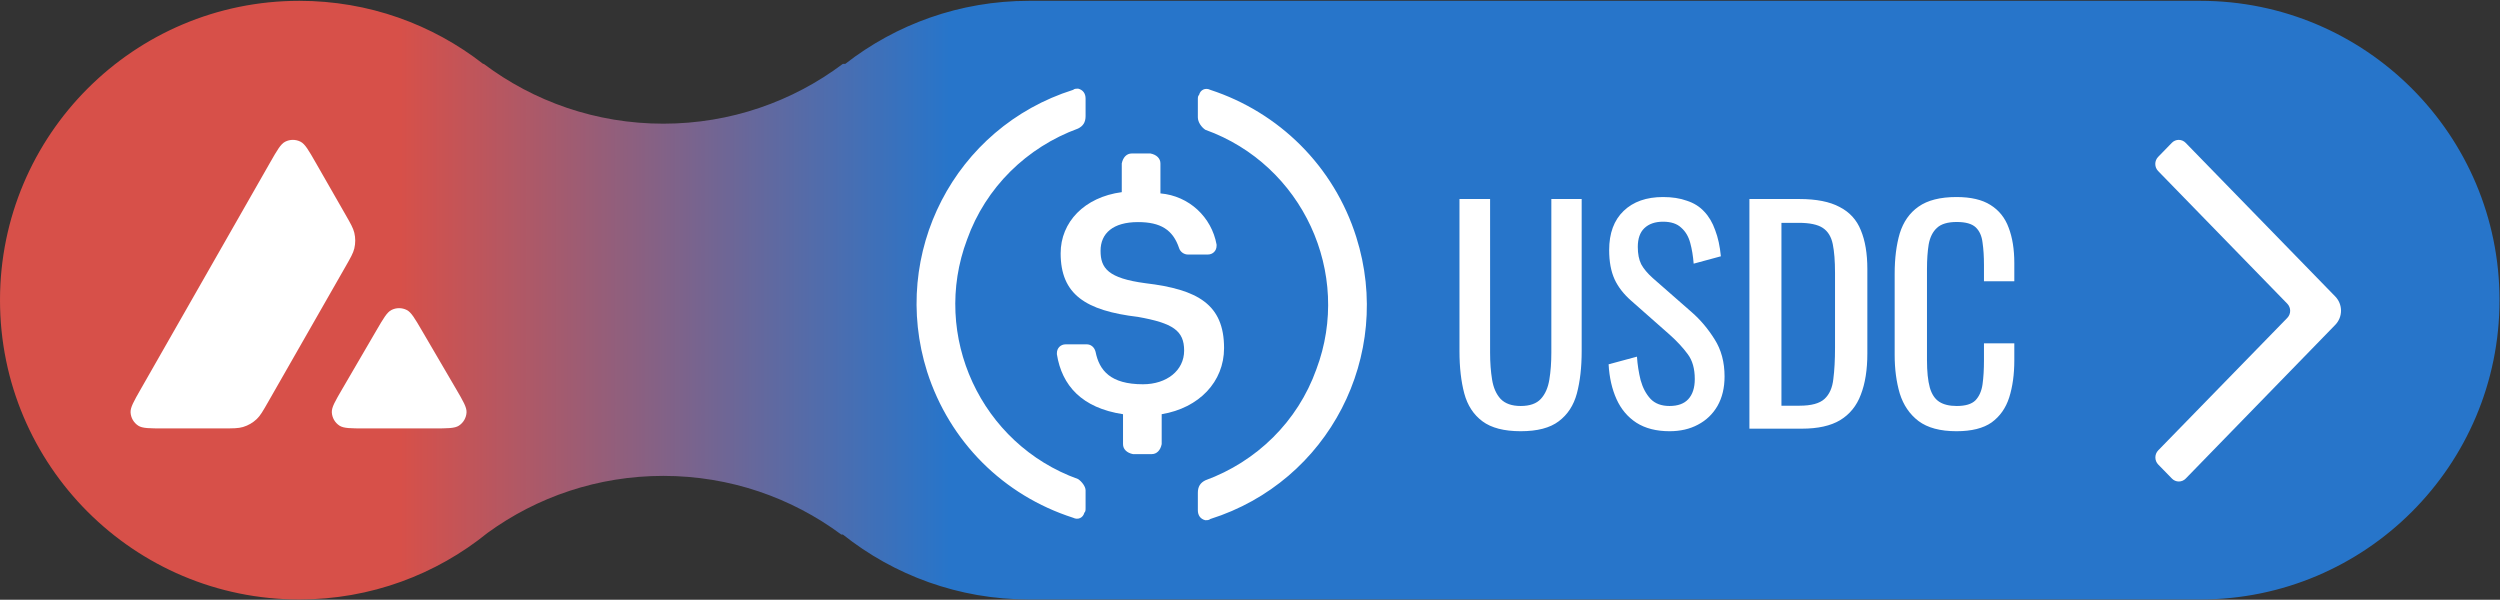 <svg width="2372" height="569" viewBox="0 0 2372 569" fill="none" xmlns="http://www.w3.org/2000/svg">
<rect x="0" y="0" width="2372" height="569" fill="#333333" stroke="none"/>
<path d="M462.792 505.449C413.975 545.051 351.759 568.779 284.001 568.779C127.152 568.779 0.002 441.629 0.002 284.78C0.002 127.932 127.152 0.781 284.001 0.781C349.731 0.781 410.247 23.111 458.374 60.6H458.959C506.419 96.238 565.407 117.355 629.328 117.355C693.249 117.355 752.237 96.238 799.697 60.6H802.012C850.139 23.111 910.654 0.781 976.385 0.781H2087.54C2244.39 0.781 2371.54 127.932 2371.54 284.78C2371.54 441.629 2244.39 568.779 2087.54 568.779H976.385C909.602 568.779 848.202 545.729 799.709 507.148H798.184C750.985 472.193 692.571 451.521 629.328 451.521C567.117 451.521 509.578 471.524 462.792 505.449Z" fill="url(#paint0_linear_906_172)"/>
<path d="M1442.85 409.142C1427.07 409.142 1414.97 406.003 1406.54 399.727C1398.11 393.45 1392.37 384.663 1389.32 373.365C1386.27 361.887 1384.75 348.527 1384.75 333.284V188.831H1413.8V334.629C1413.8 343.954 1414.43 352.472 1415.69 360.184C1416.94 367.895 1419.63 373.992 1423.76 378.476C1428.06 382.959 1434.43 385.201 1442.85 385.201C1451.46 385.201 1457.83 382.959 1461.95 378.476C1466.08 373.992 1468.77 367.895 1470.02 360.184C1471.28 352.472 1471.91 343.954 1471.91 334.629V188.831H1500.69V333.284C1500.69 348.527 1499.17 361.887 1496.12 373.365C1493.07 384.663 1487.33 393.45 1478.9 399.727C1470.65 406.003 1458.64 409.142 1442.85 409.142ZM1584.07 409.142C1571.52 409.142 1561.03 406.452 1552.6 401.072C1544.35 395.692 1538.07 388.249 1533.77 378.745C1529.46 369.24 1526.95 358.211 1526.24 345.658L1553.14 338.395C1553.67 346.106 1554.84 353.548 1556.63 360.722C1558.61 367.895 1561.74 373.813 1566.05 378.476C1570.35 382.959 1576.36 385.201 1584.07 385.201C1591.96 385.201 1597.88 383.049 1601.83 378.745C1605.95 374.261 1608.01 367.895 1608.01 359.646C1608.01 349.782 1605.77 341.892 1601.29 335.974C1596.8 329.876 1591.15 323.779 1584.34 317.682L1547.76 285.402C1540.58 279.125 1535.29 272.31 1531.89 264.958C1528.48 257.426 1526.77 248.19 1526.77 237.251C1526.77 221.29 1531.35 208.916 1540.49 200.129C1549.64 191.341 1562.1 186.948 1577.88 186.948C1586.49 186.948 1594.02 188.113 1600.48 190.445C1607.12 192.597 1612.59 196.004 1616.89 200.667C1621.37 205.329 1624.87 211.247 1627.38 218.421C1630.07 225.415 1631.86 233.664 1632.76 243.169L1606.94 250.163C1606.4 242.989 1605.32 236.444 1603.71 230.526C1602.09 224.428 1599.22 219.586 1595.1 216C1591.15 212.234 1585.42 210.351 1577.88 210.351C1570.35 210.351 1564.43 212.413 1560.13 216.538C1556.01 220.483 1553.94 226.401 1553.94 234.292C1553.94 240.927 1555.02 246.397 1557.17 250.701C1559.5 255.005 1563.18 259.398 1568.2 263.882L1605.05 296.162C1613.3 303.335 1620.57 311.943 1626.84 321.986C1633.12 331.849 1636.26 343.595 1636.26 357.225C1636.26 367.985 1634.02 377.31 1629.53 385.201C1625.05 392.912 1618.86 398.83 1610.97 402.955C1603.26 407.079 1594.29 409.142 1584.07 409.142ZM1659.84 406.721V188.831H1707.18C1723.32 188.831 1736.05 191.341 1745.38 196.363C1754.88 201.205 1761.61 208.557 1765.55 218.421C1769.68 228.284 1771.74 240.568 1771.74 255.274V335.436C1771.74 350.858 1769.68 363.86 1765.55 374.441C1761.61 385.021 1755.06 393.091 1745.92 398.651C1736.95 404.031 1724.84 406.721 1709.6 406.721H1659.84ZM1690.23 384.932H1707.45C1718.57 384.932 1726.46 382.78 1731.12 378.476C1735.78 374.172 1738.56 367.895 1739.46 359.646C1740.54 351.396 1741.07 341.443 1741.07 329.787V259.04C1741.07 247.742 1740.36 238.596 1738.92 231.602C1737.49 224.608 1734.35 219.497 1729.51 216.269C1724.67 213.041 1717.04 211.427 1706.64 211.427H1690.23V384.932ZM1856.3 409.142C1840.88 409.142 1828.86 405.914 1820.25 399.458C1811.82 393.002 1805.91 384.304 1802.5 373.365C1799.27 362.425 1797.66 350.231 1797.66 336.781V259.847C1797.66 245.141 1799.27 232.319 1802.5 221.38C1805.91 210.44 1811.82 202.012 1820.25 196.094C1828.86 189.996 1840.88 186.948 1856.3 186.948C1869.93 186.948 1880.69 189.458 1888.58 194.48C1896.65 199.501 1902.39 206.674 1905.8 216C1909.38 225.325 1911.18 236.533 1911.18 249.625V266.841H1882.39V251.508C1882.39 243.438 1881.94 236.354 1881.05 230.257C1880.33 223.98 1878.18 219.138 1874.59 215.731C1871 212.323 1865 210.62 1856.57 210.62C1847.96 210.62 1841.68 212.503 1837.74 216.269C1833.79 219.855 1831.19 225.056 1829.94 231.871C1828.86 238.506 1828.32 246.307 1828.32 255.274V341.623C1828.32 352.562 1829.22 361.26 1831.01 367.716C1832.81 373.992 1835.77 378.476 1839.89 381.166C1844.01 383.856 1849.57 385.201 1856.57 385.201C1864.82 385.201 1870.74 383.407 1874.32 379.821C1877.91 376.055 1880.15 370.944 1881.05 364.488C1881.94 358.032 1882.39 350.5 1882.39 341.892V325.752H1911.18V341.892C1911.18 355.162 1909.56 366.909 1906.33 377.131C1903.11 387.173 1897.55 395.064 1889.66 400.803C1881.76 406.362 1870.65 409.142 1856.3 409.142Z" fill="white"/>
<path fill-rule="evenodd" clip-rule="evenodd" d="M2215.77 308.148C2219.23 304.555 2221.16 299.759 2221.16 294.768C2221.16 289.777 2219.23 284.981 2215.77 281.388L2073.71 135.478C2072.86 134.603 2071.85 133.907 2070.73 133.432C2069.61 132.957 2068.4 132.712 2067.19 132.712C2065.97 132.712 2064.77 132.957 2063.65 133.432C2062.53 133.907 2061.51 134.603 2060.66 135.478L2047.62 148.885C2045.89 150.681 2044.93 153.079 2044.93 155.575C2044.93 158.07 2045.89 160.469 2047.62 162.265L2170.21 288.189C2171.94 289.989 2172.91 292.392 2172.91 294.892C2172.91 297.392 2171.94 299.795 2170.21 301.596L2047.7 427.327C2045.97 429.123 2045.01 431.521 2045.01 434.017C2045.01 436.512 2045.97 438.91 2047.7 440.706L2060.75 454.087C2061.59 454.962 2062.61 455.657 2063.73 456.132C2064.85 456.607 2066.05 456.852 2067.27 456.852C2068.49 456.852 2069.69 456.607 2070.81 456.132C2071.93 455.657 2072.94 454.962 2073.79 454.087L2215.77 308.148Z" fill="white"/>
<path d="M155.115 406.471H211.188C221.14 406.471 226.115 406.471 230.597 405.138C235.475 403.687 239.938 401.098 243.618 397.586C246.999 394.359 249.467 390.042 254.402 381.408L327.815 252.979C332.68 244.47 335.112 240.214 336.179 235.726C337.341 230.841 337.338 225.753 336.172 220.868C335.101 216.382 332.665 212.127 327.794 203.623L299.479 154.187L299.476 154.183C292.78 142.489 289.431 136.642 285.177 134.47C280.581 132.122 275.135 132.126 270.543 134.48C266.291 136.659 262.95 142.512 256.269 154.219L133.498 369.298C126.914 380.833 123.621 386.602 123.888 391.333C124.175 396.445 126.89 401.114 131.192 403.896C135.174 406.471 141.821 406.471 155.115 406.471Z" fill="white"/>
<path d="M346.228 406.471H411.237C424.673 406.471 431.391 406.471 435.384 403.871C439.701 401.06 442.406 396.351 442.657 391.21C442.888 386.453 439.5 380.657 432.722 369.067L400.162 313.39L400.155 313.378C393.478 301.961 390.138 296.251 385.916 294.116C381.351 291.809 375.958 291.812 371.397 294.127C367.178 296.269 363.844 301.987 357.177 313.423L324.726 369.098C317.974 380.68 314.598 386.473 314.835 391.227C315.09 396.364 317.796 401.067 322.111 403.873C326.105 406.471 332.813 406.471 346.228 406.471Z" fill="white"/>
<path d="M1161.39 330.264C1161.39 288.839 1136.53 274.636 1086.82 268.719C1051.31 263.984 1044.21 254.516 1044.21 237.944C1044.21 221.371 1056.05 210.722 1079.72 210.722C1101.02 210.722 1112.86 217.823 1118.78 235.577C1119.96 239.128 1123.51 241.494 1127.06 241.494H1146C1150.74 241.494 1154.29 237.944 1154.29 233.211V232.027C1149.55 205.986 1128.25 185.866 1101.02 183.5V155.094C1101.02 150.358 1097.47 146.807 1091.56 145.623H1073.8C1069.07 145.623 1065.52 149.174 1064.33 155.094V182.315C1028.82 187.051 1006.34 210.722 1006.34 240.313C1006.34 279.372 1030.01 294.756 1079.72 300.676C1112.86 306.593 1123.51 313.695 1123.51 332.633C1123.51 351.572 1106.94 364.591 1084.45 364.591C1053.68 364.591 1043.03 351.569 1039.48 333.815C1038.29 329.083 1034.74 326.714 1031.19 326.714H1011.07C1006.34 326.714 1002.79 330.265 1002.79 335V336.184C1007.52 365.772 1026.46 387.077 1065.52 392.997V421.403C1065.52 426.136 1069.07 429.687 1074.98 430.871H1092.74C1097.47 430.871 1101.02 427.321 1102.21 421.403V392.997C1137.72 387.077 1161.39 362.222 1161.39 330.264Z" fill="white"/>
<path d="M1022.89 454.547C930.573 421.408 883.228 318.435 917.555 227.296C935.309 177.585 974.367 139.71 1022.89 121.956C1027.63 119.59 1030 116.039 1030 110.119V93.55C1030 88.814 1027.63 85.264 1022.89 84.082C1021.71 84.082 1019.34 84.082 1018.16 85.264C905.718 120.772 844.17 240.317 879.678 352.758C900.982 419.039 951.878 469.935 1018.16 491.239C1022.89 493.606 1027.63 491.239 1028.81 486.504C1030 485.322 1030 484.138 1030 481.772V465.199C1030 461.649 1026.44 456.916 1022.89 454.547ZM1148.36 85.264C1143.62 82.898 1138.89 85.264 1137.7 89.999C1136.52 91.184 1136.52 92.365 1136.52 94.734V111.304C1136.52 116.039 1140.07 120.772 1143.62 123.141C1235.94 156.28 1283.29 259.253 1248.96 350.392C1231.21 400.103 1192.15 437.977 1143.62 455.731C1138.89 458.098 1136.52 461.648 1136.52 467.568V484.138C1136.52 488.873 1138.89 492.424 1143.62 493.606C1144.81 493.606 1147.17 493.606 1148.36 492.424C1260.8 456.916 1322.35 337.37 1286.84 224.929C1265.53 157.464 1213.45 106.569 1148.36 85.264Z" fill="white"/>
<defs>
<linearGradient id="paint0_linear_906_172" x1="0.002" y1="284.78" x2="2371.54" y2="284.78" gradientUnits="userSpaceOnUse">
<stop offset="0.16" stop-color="#D75049"/>
<stop offset="0.38" stop-color="#2775CA"/>
</linearGradient>
</defs>
</svg>
